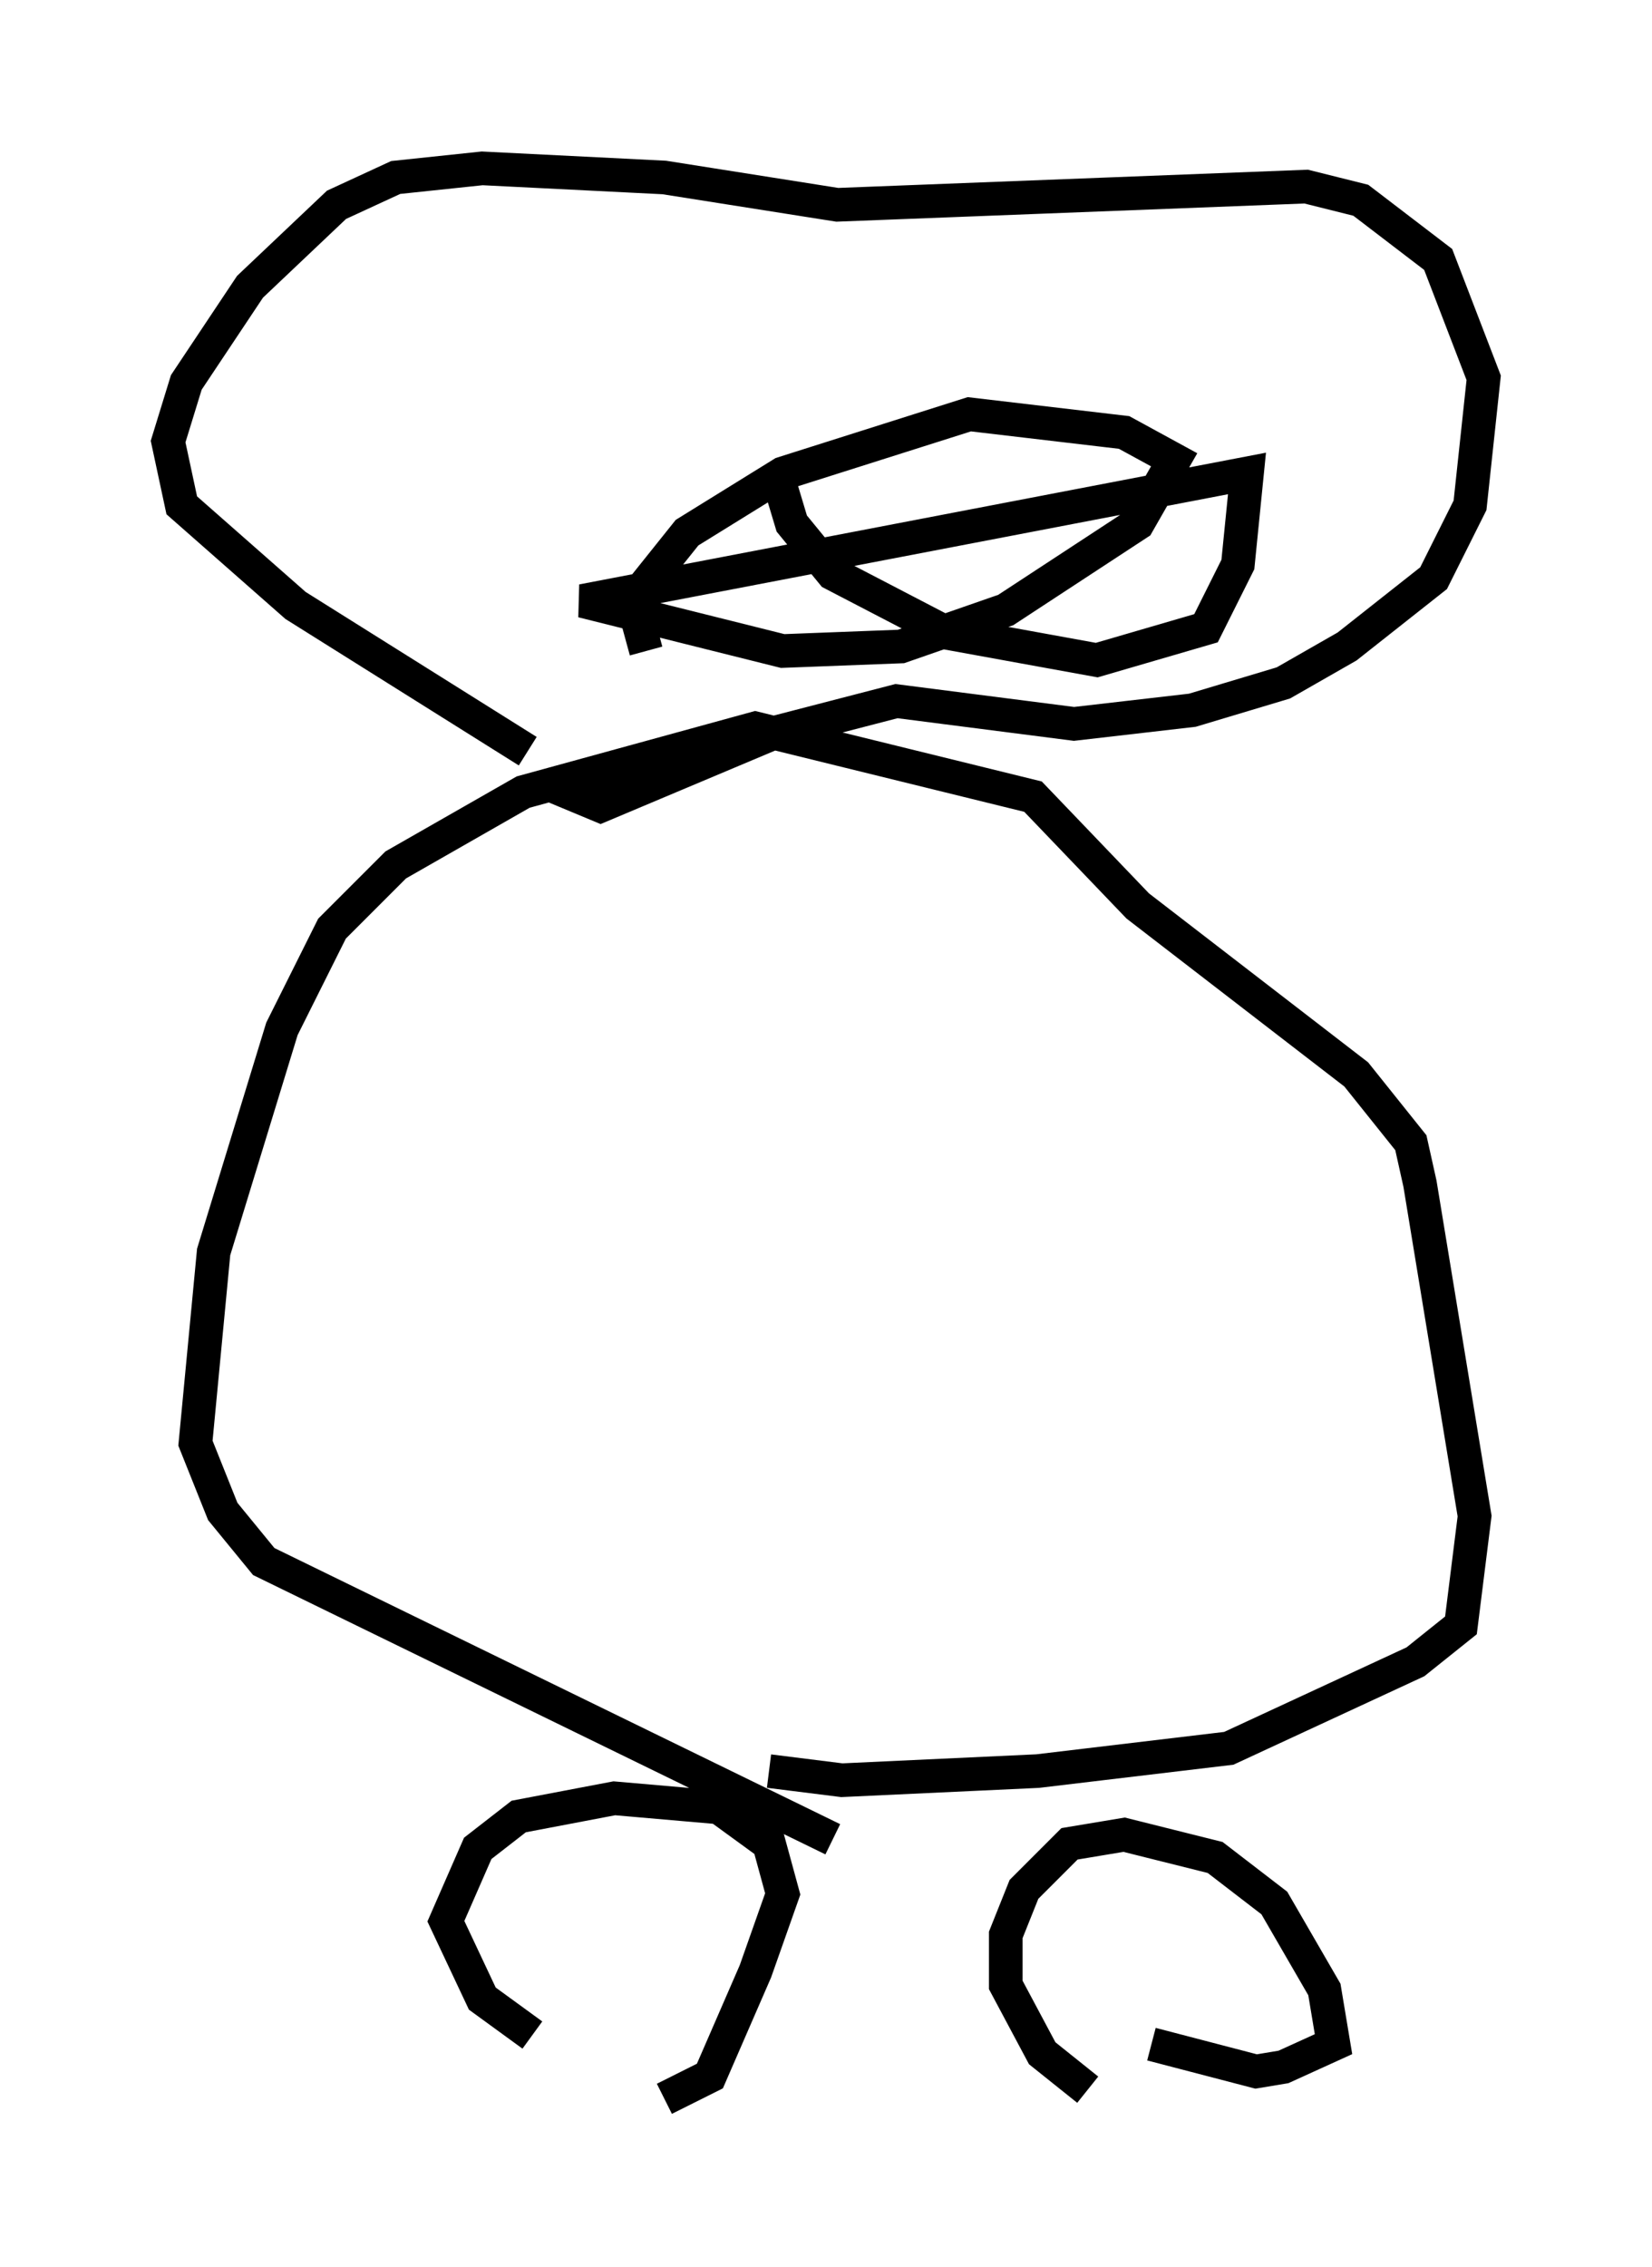 <?xml version="1.0" encoding="utf-8" ?>
<svg baseProfile="full" height="67.374" version="1.1" width="49.106" xmlns="http://www.w3.org/2000/svg" xmlns:ev="http://www.w3.org/2001/xml-events" xmlns:xlink="http://www.w3.org/1999/xlink"><defs /><rect fill="white" height="67.374" width="49.106" x="0" y="0" /><path d="M19.208, 61.698 m-3.383, -1.218 l-1.488, -1.083 -1.083, -2.3 l0.947, -2.165 1.218, -0.947 l2.842, -0.541 3.112, 0.271 l1.488, 1.083 0.406, 1.488 l-0.812, 2.3 -1.353, 3.112 l-1.353, 0.677 m12.584, -0.271 l-1.353, -1.083 -1.083, -2.03 l0.0, -1.488 0.541, -1.353 l1.353, -1.353 1.624, -0.271 l2.706, 0.677 1.759, 1.353 l1.488, 2.571 0.271, 1.624 l-1.488, 0.677 -0.812, 0.135 l-3.112, -0.812 m-9.472, -6.089 l-16.915, -8.254 -1.218, -1.488 l-0.812, -2.03 0.541, -5.683 l2.03, -6.631 1.488, -2.977 l1.894, -1.894 3.789, -2.165 l6.901, -1.894 8.254, 2.03 l3.112, 3.248 6.495, 5.007 l1.624, 2.03 0.271, 1.218 l1.624, 9.878 -0.406, 3.248 l-1.353, 1.083 -5.548, 2.571 l-5.683, 0.677 -5.819, 0.271 l-2.165, -0.271 m-7.172, -30.311 l-6.901, -4.33 -3.383, -2.977 l-0.406, -1.894 0.541, -1.759 l1.894, -2.842 2.571, -2.436 l1.759, -0.812 2.571, -0.271 l5.413, 0.271 5.142, 0.812 l13.938, -0.541 1.624, 0.406 l2.3, 1.759 1.353, 3.518 l-0.406, 3.789 -1.083, 2.165 l-2.571, 2.03 -1.894, 1.083 l-2.706, 0.812 -3.518, 0.406 l-5.277, -0.677 -3.654, 0.947 l-5.142, 2.165 -1.624, -0.677 m2.977, -3.924 l-0.406, -1.488 1.624, -2.03 l2.842, -1.759 5.548, -1.759 l4.601, 0.541 1.488, 0.812 l-1.083, 1.894 -3.924, 2.571 l-3.112, 1.083 -3.518, 0.135 l-5.954, -1.488 19.756, -3.789 l-0.271, 2.706 -0.947, 1.894 l-3.248, 0.947 -4.465, -0.812 l-3.383, -1.759 -1.218, -1.488 l-0.406, -1.353 m-7.984, -4.736 l0.0, 0.0 " fill="none" stroke="black" stroke-width="1" /></svg>